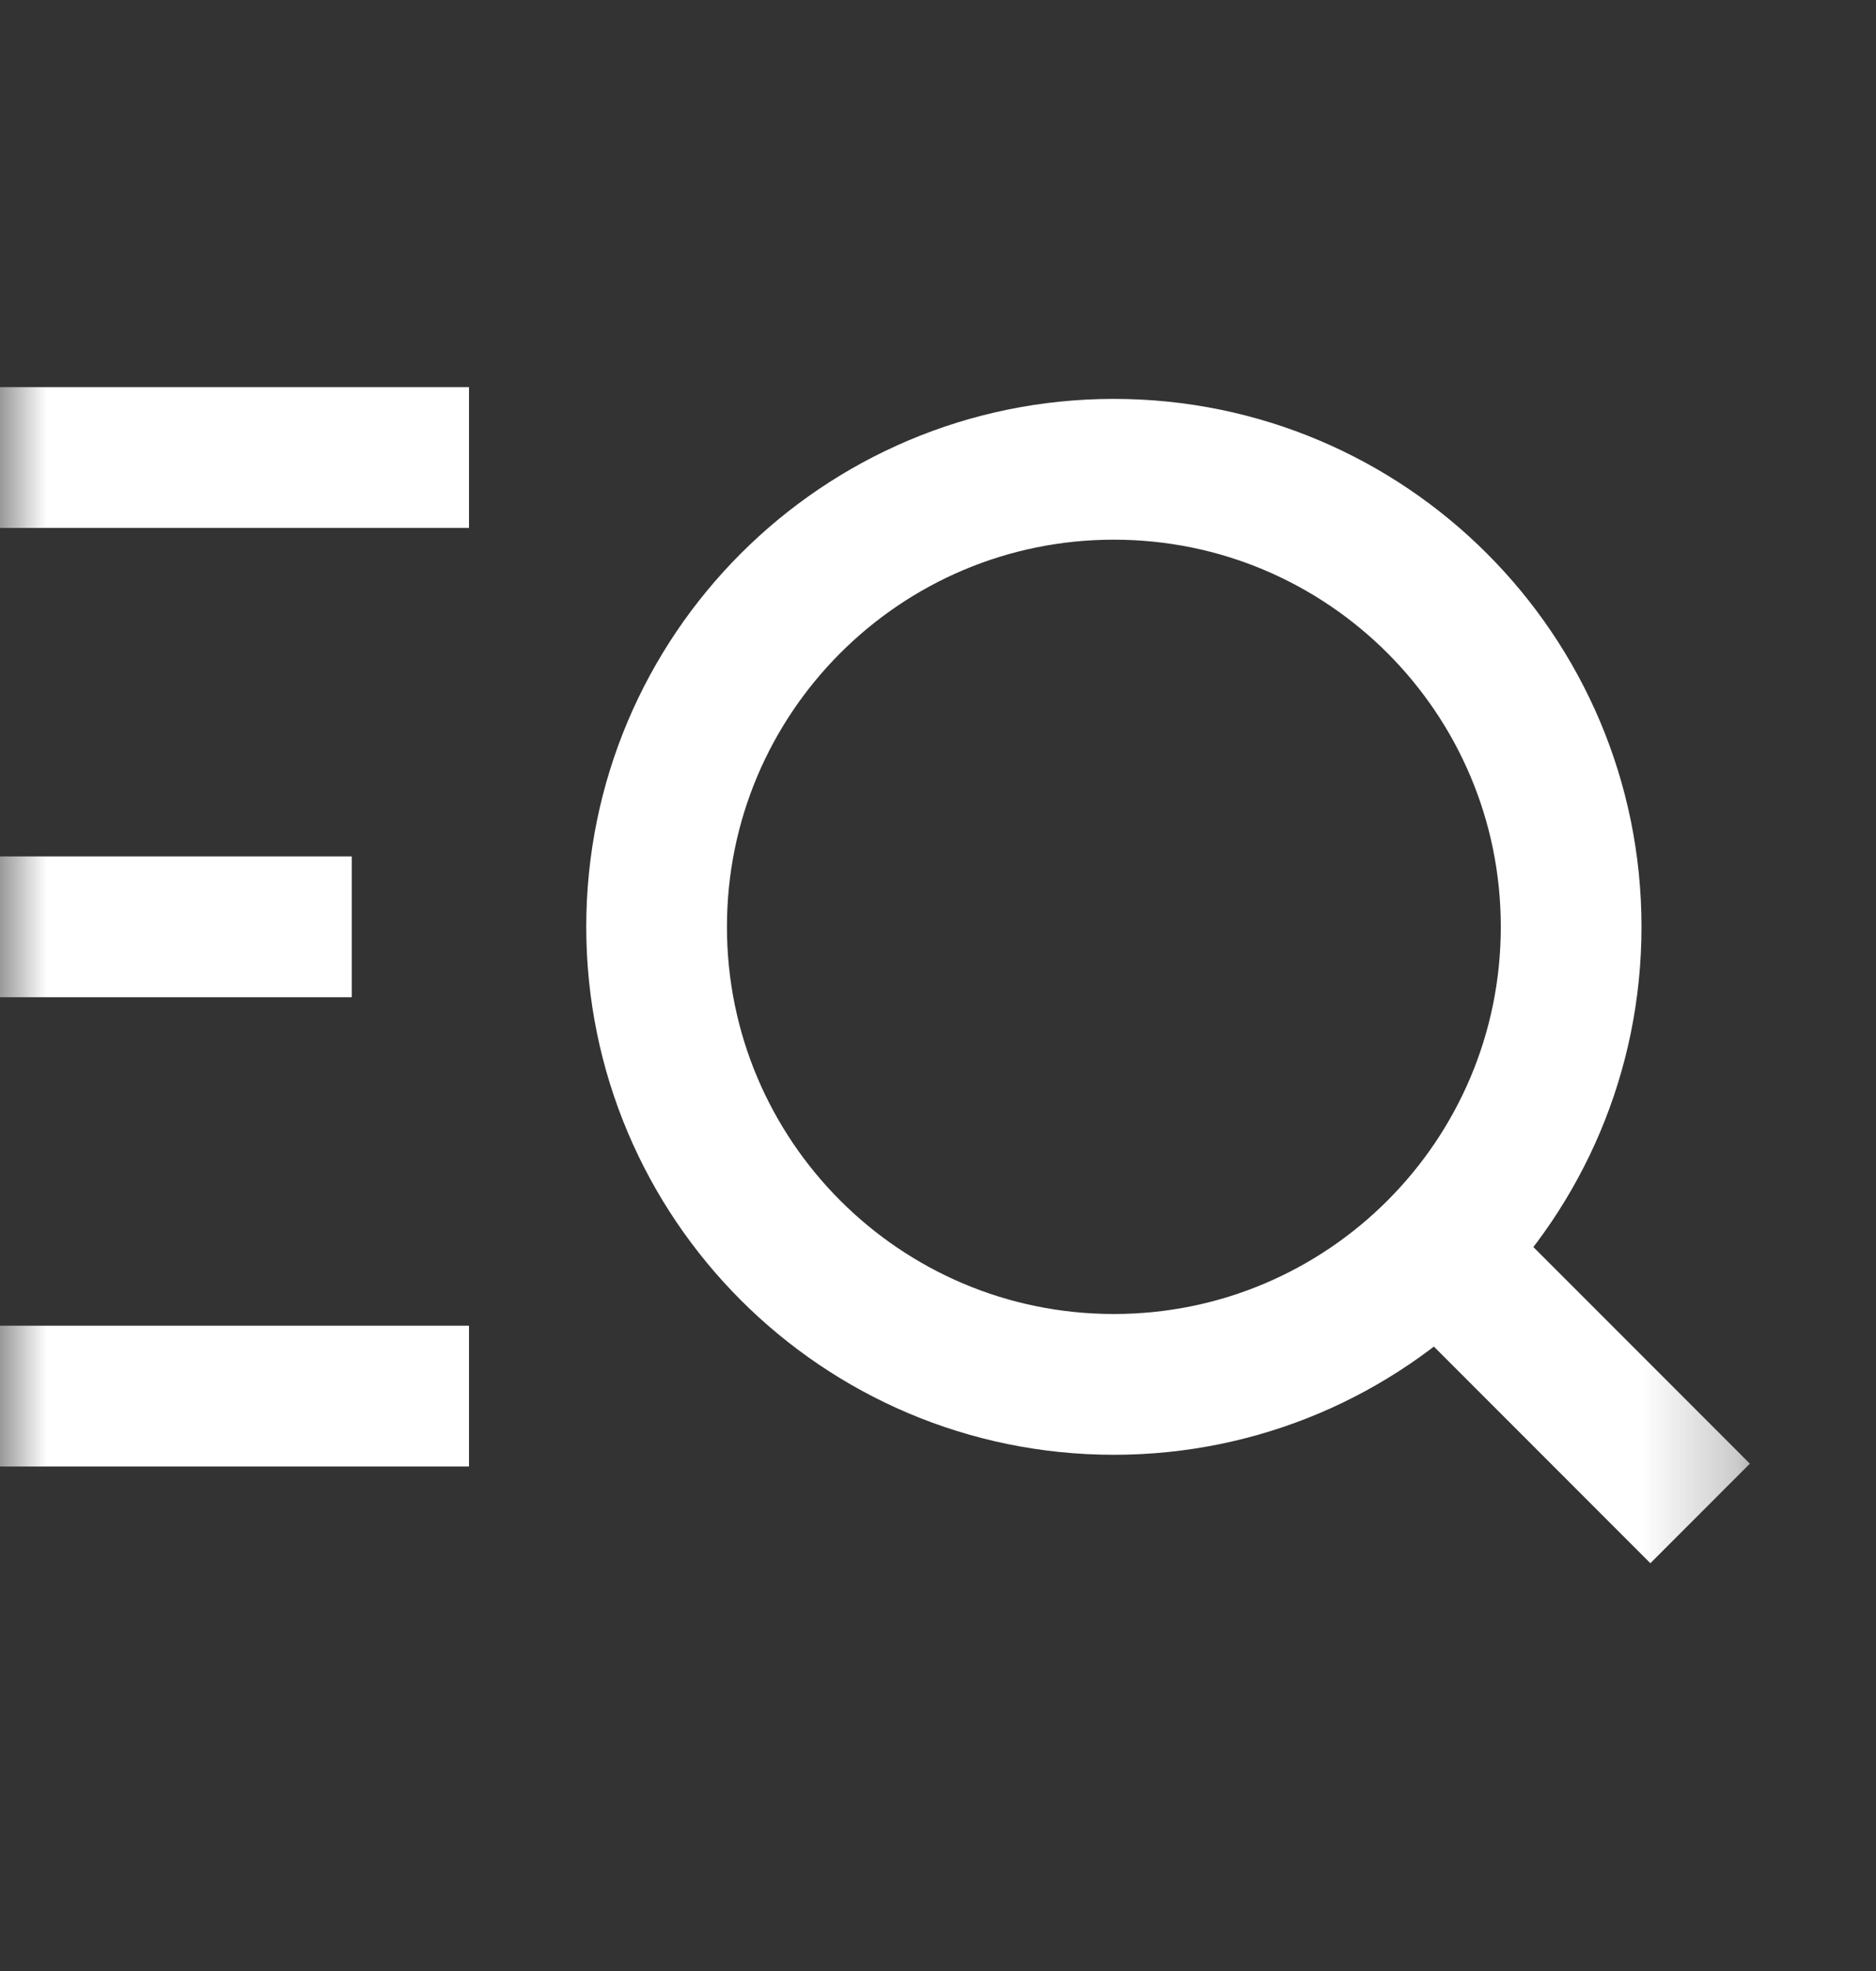 <svg width="20" height="21" viewBox="0 0 20 21" fill="none" xmlns="http://www.w3.org/2000/svg">
<rect x="0" y="0" width="20" height="21" fill="#333333" stroke="none"/>
<g id="SVG">
<g id="Clip path group">
<mask id="mask0_154_1396" style="mask-type:luminance" maskUnits="userSpaceOnUse" x="0" y="0" width="19" height="18">
<g id="a">
<path id="Vector" d="M0 0.5H18.75V18H0V0.5Z" fill="white"/>
</g>
</mask>
<g mask="url(#mask0_154_1396)">
<g id="Group">
<path id="Vector_2" d="M15.625 13.625L18.125 16.125M0 4.875H5M0 9.875H3.75M0 14.875H5" stroke="white" stroke-width="1.5"/>
<path id="Vector_3" d="M11.875 14.75C14.567 14.75 16.75 12.567 16.75 9.875C16.75 7.183 14.567 5 11.875 5C9.183 5 7 7.183 7 9.875C7 12.567 9.183 14.75 11.875 14.75Z" stroke="white" stroke-width="1.5"/>
</g>
</g>
</g>
</g>
</svg>
